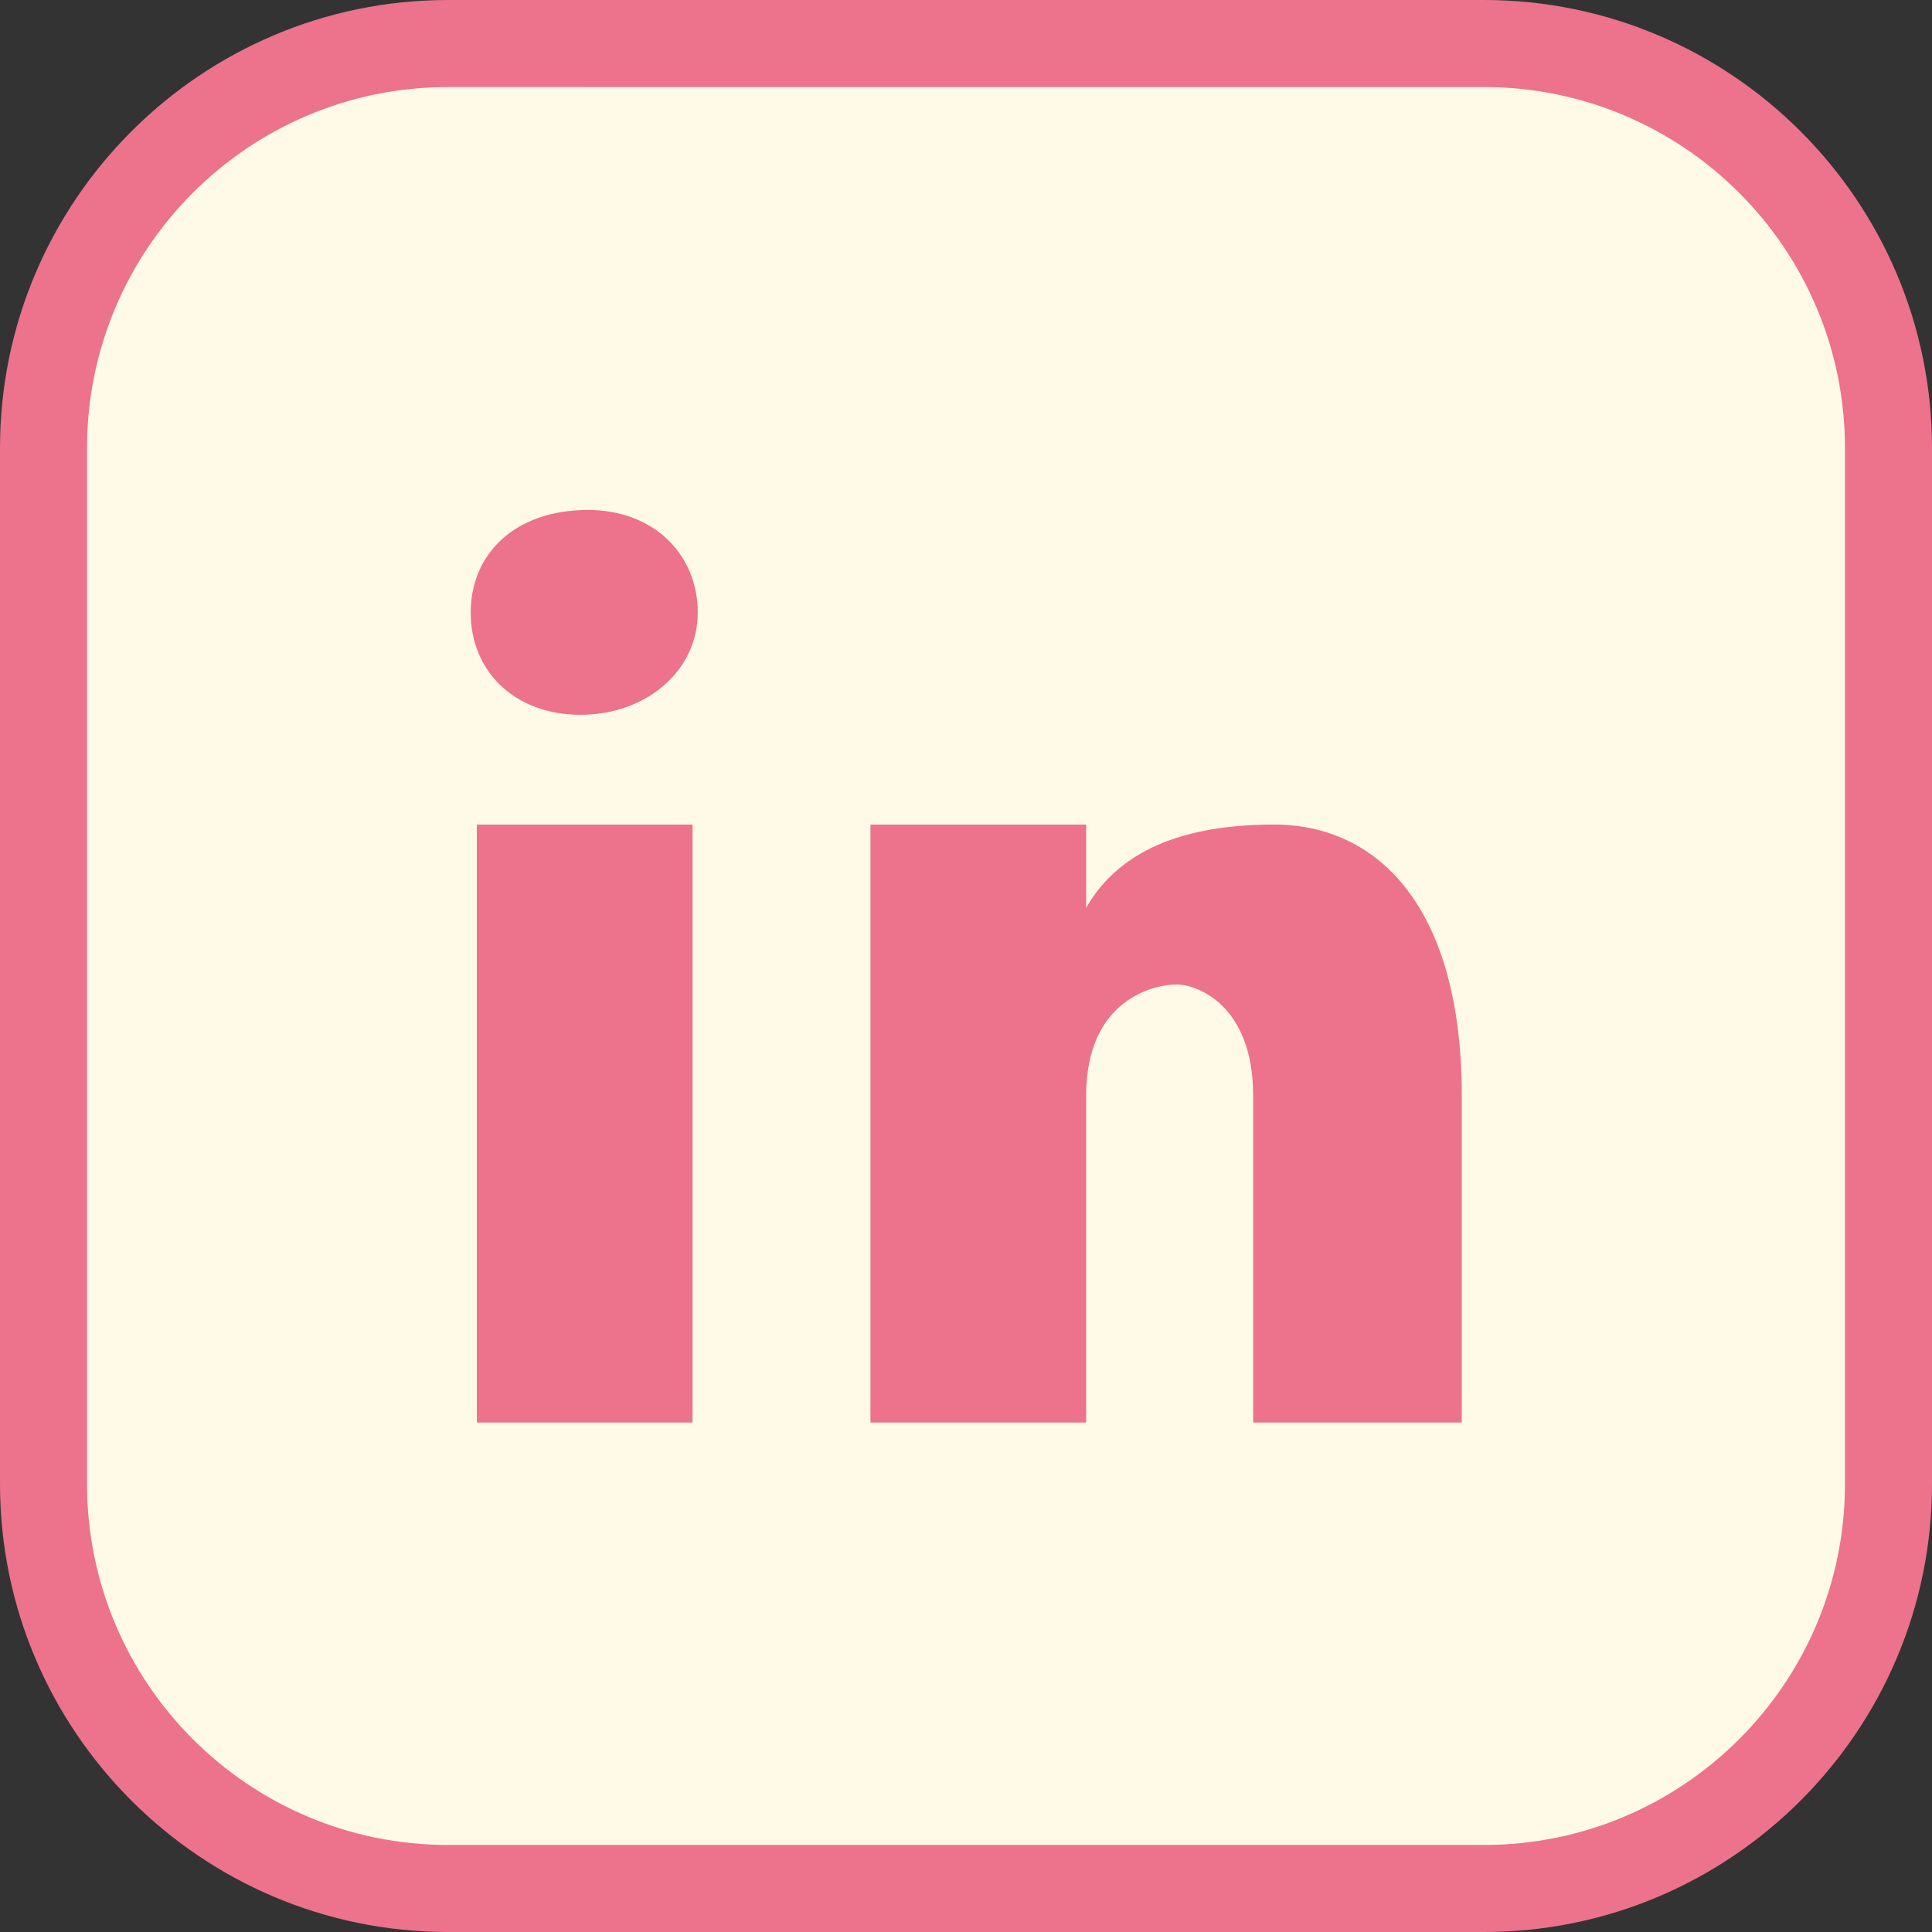 <?xml version="1.0" encoding="UTF-8"?>
<svg id="Calque_1" xmlns="http://www.w3.org/2000/svg" version="1.1" viewBox="0 0 408.4 408.4">
  <rect x="0" y="0" width="408.4" height="408.4" fill="#333333" stroke="none"/>
  <!-- Generator: Adobe Illustrator 29.3.1, SVG Export Plug-In . SVG Version: 2.1.0 Build 151)  -->
  <defs>
    <style>
      .st0 {
        fill: #ed728c;
      }

      .st1 {
        fill: #fffae7;
      }
    </style>
  </defs>
  <rect class="st1" width="408.4" height="408.4" rx="116.9" ry="116.9"/>
  <path class="st0" d="M313.7,408.4H94.7c-52.2,0-94.7-42.5-94.7-94.7V94.7C0,42.5,42.5,0,94.7,0h219c52.2,0,94.7,42.5,94.7,94.7v219c0,52.2-42.5,94.7-94.7,94.7ZM94.7,18.4c-42.1,0-76.3,34.2-76.3,76.3v219c0,42.1,34.2,76.3,76.3,76.3h219c42.1,0,76.3-34.2,76.3-76.3V94.7c0-42.1-34.2-76.3-76.3-76.3H94.7Z"/>
  <path class="st0" d="M124.3,107.8c-15.5,0-24.8,9.3-24.8,21.7s9.3,21.6,23.2,21.6,24.8-9.3,24.8-21.6-9.3-21.7-23.2-21.7ZM100.8,174.3v126.4h45.6v-126.4h-45.6ZM184,174.3v126.4h45.6v-69.1c0-20.6,14.7-23.5,19.1-23.5s16.2,4.4,16.2,23.5v69.1h44.1v-69.1c0-39.7-17.6-57.3-39.7-57.3s-33.8,7.3-39.7,17.6v-17.6h-45.6,0Z"/>
</svg>